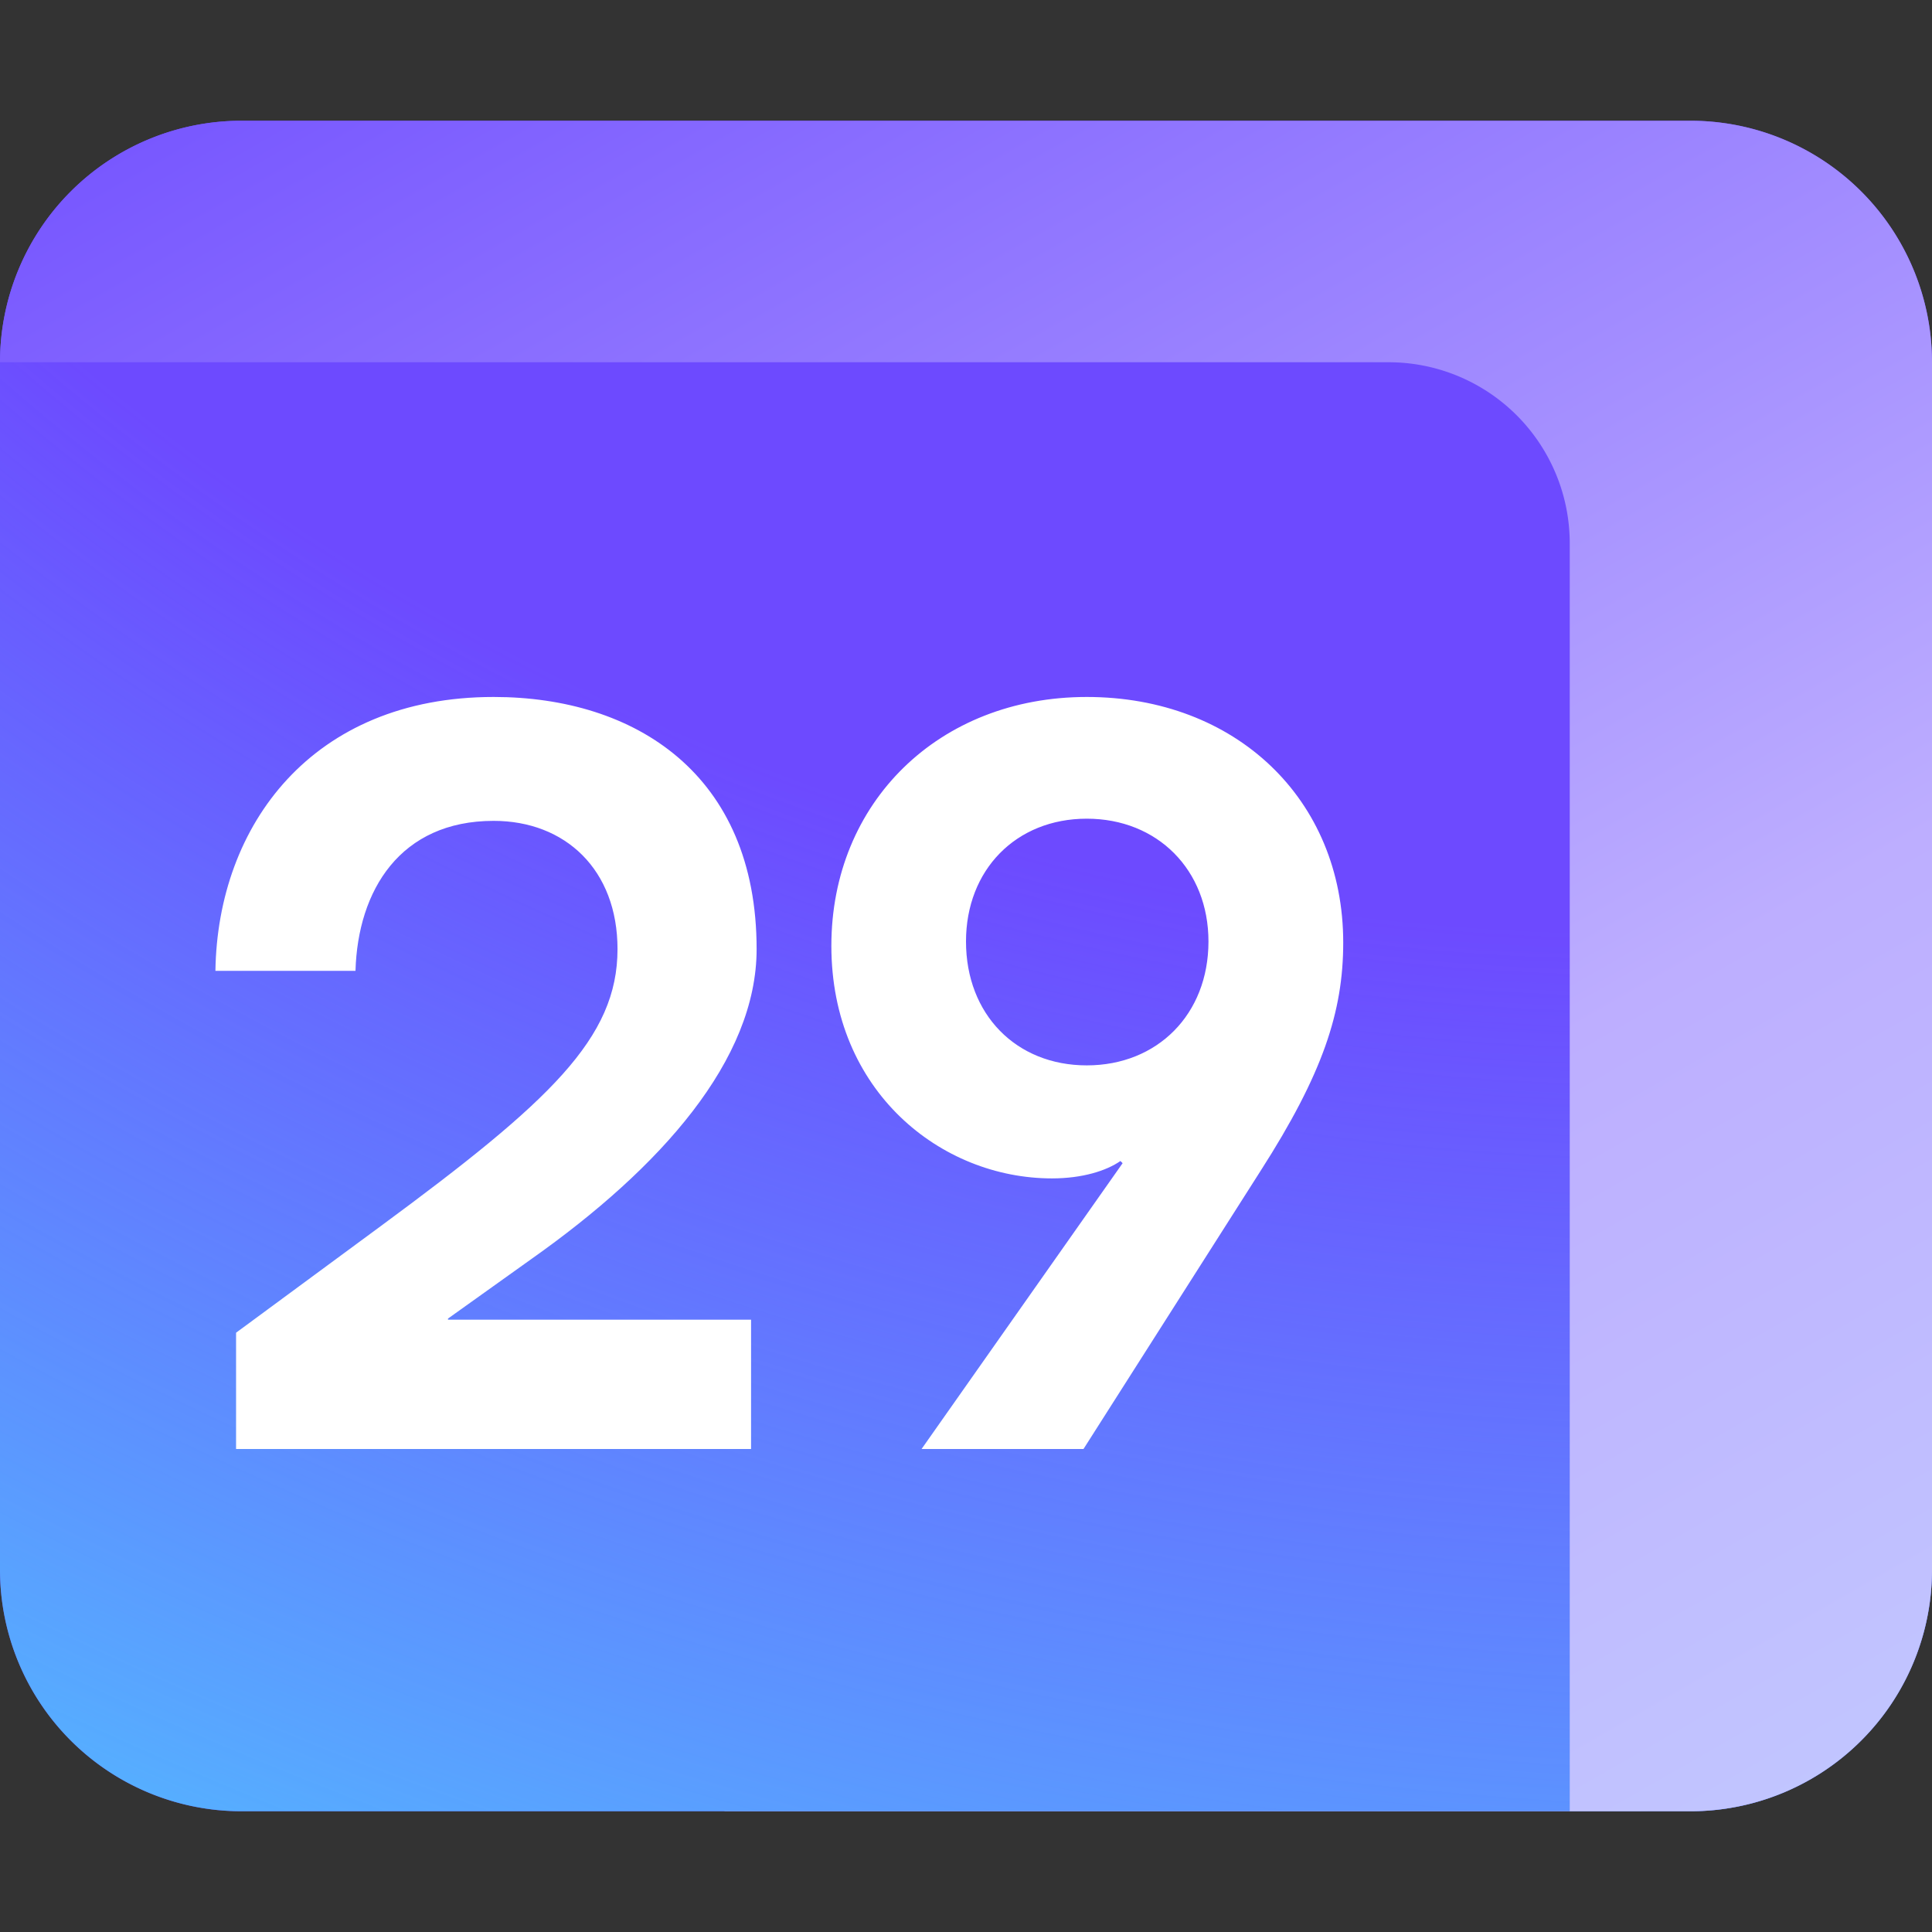 <svg xmlns="http://www.w3.org/2000/svg" width="16" height="16" fill="none" viewBox="0 0 16 16">
  <rect x="0" y="0" width="16" height="16" fill="#333333" stroke="none"/>
  <path fill="#fff" d="M6 5h10v7.5a2.5 2.5 0 0 1-2.5 2.5H6V5Z"/>
  <path fill="url(#a)" fill-rule="evenodd" d="M0 3a2 2 0 0 1 2-2h12a2 2 0 0 1 2 2v10a2 2 0 0 1-2 2H2a2 2 0 0 1-2-2V3Z" clip-rule="evenodd"/>
  <path fill="url(#b)" fill-rule="evenodd" d="M0 3a2 2 0 0 1 2-2h12a2 2 0 0 1 2 2v10a2 2 0 0 1-2 2H2a2 2 0 0 1-2-2V3Z" clip-rule="evenodd"/>
  <path fill="url(#c)" fill-rule="evenodd" d="M0 3h11.5A1.5 1.5 0 0 1 13 4.5V15h1a2 2 0 0 0 2-2V3a2 2 0 0 0-2-2H2a2 2 0 0 0-2 2Z" clip-rule="evenodd"/>
  <path fill="#fff" d="M6.22 12v-1.071H3.71v-.009l.693-.495c1.07-.756 1.863-1.647 1.863-2.565 0-1.449-1.008-2.088-2.178-2.088-1.503 0-2.286 1.062-2.304 2.268h1.16c.019-.666.37-1.242 1.144-1.242.594 0 1.026.405 1.026 1.062 0 .738-.558 1.26-1.962 2.295l-1.197.882V12H6.22Zm2.753 0 1.467-2.304c.513-.801.684-1.314.684-1.89 0-1.188-.891-2.034-2.124-2.034-1.224 0-2.115.873-2.115 2.061 0 1.206.909 1.926 1.827 1.926.252 0 .45-.063.567-.144l.018.018L7.632 12h1.34ZM9 8.823c-.585 0-1-.423-1-1.026 0-.594.415-1.017 1-1.017s1.008.423 1.008 1.017c0 .603-.423 1.026-1.008 1.026Z"/>
  <defs>
    <linearGradient id="a" x1="8" x2="9.218" y1="-4.593" y2="11.766" gradientUnits="userSpaceOnUse">
      <stop offset=".989" stop-color="#6D4AFF"/>
    </linearGradient>
    <linearGradient id="c" x1="19" x2="-.508" y1="23.75" y2="-10.353" gradientUnits="userSpaceOnUse">
      <stop stop-color="#C8E8FF"/>
      <stop offset=".411" stop-color="#BDAEFF"/>
      <stop offset=".775" stop-color="#6D4AFF"/>
    </linearGradient>
    <radialGradient id="b" cx="0" cy="0" r="1" gradientTransform="rotate(109.399 7.624 .785) scale(24.016 30.663)" gradientUnits="userSpaceOnUse">
      <stop offset=".556" stop-color="#54B7FF" stop-opacity="0"/>
      <stop offset=".994" stop-color="#54B7FF"/>
    </radialGradient>
  </defs>
</svg>
